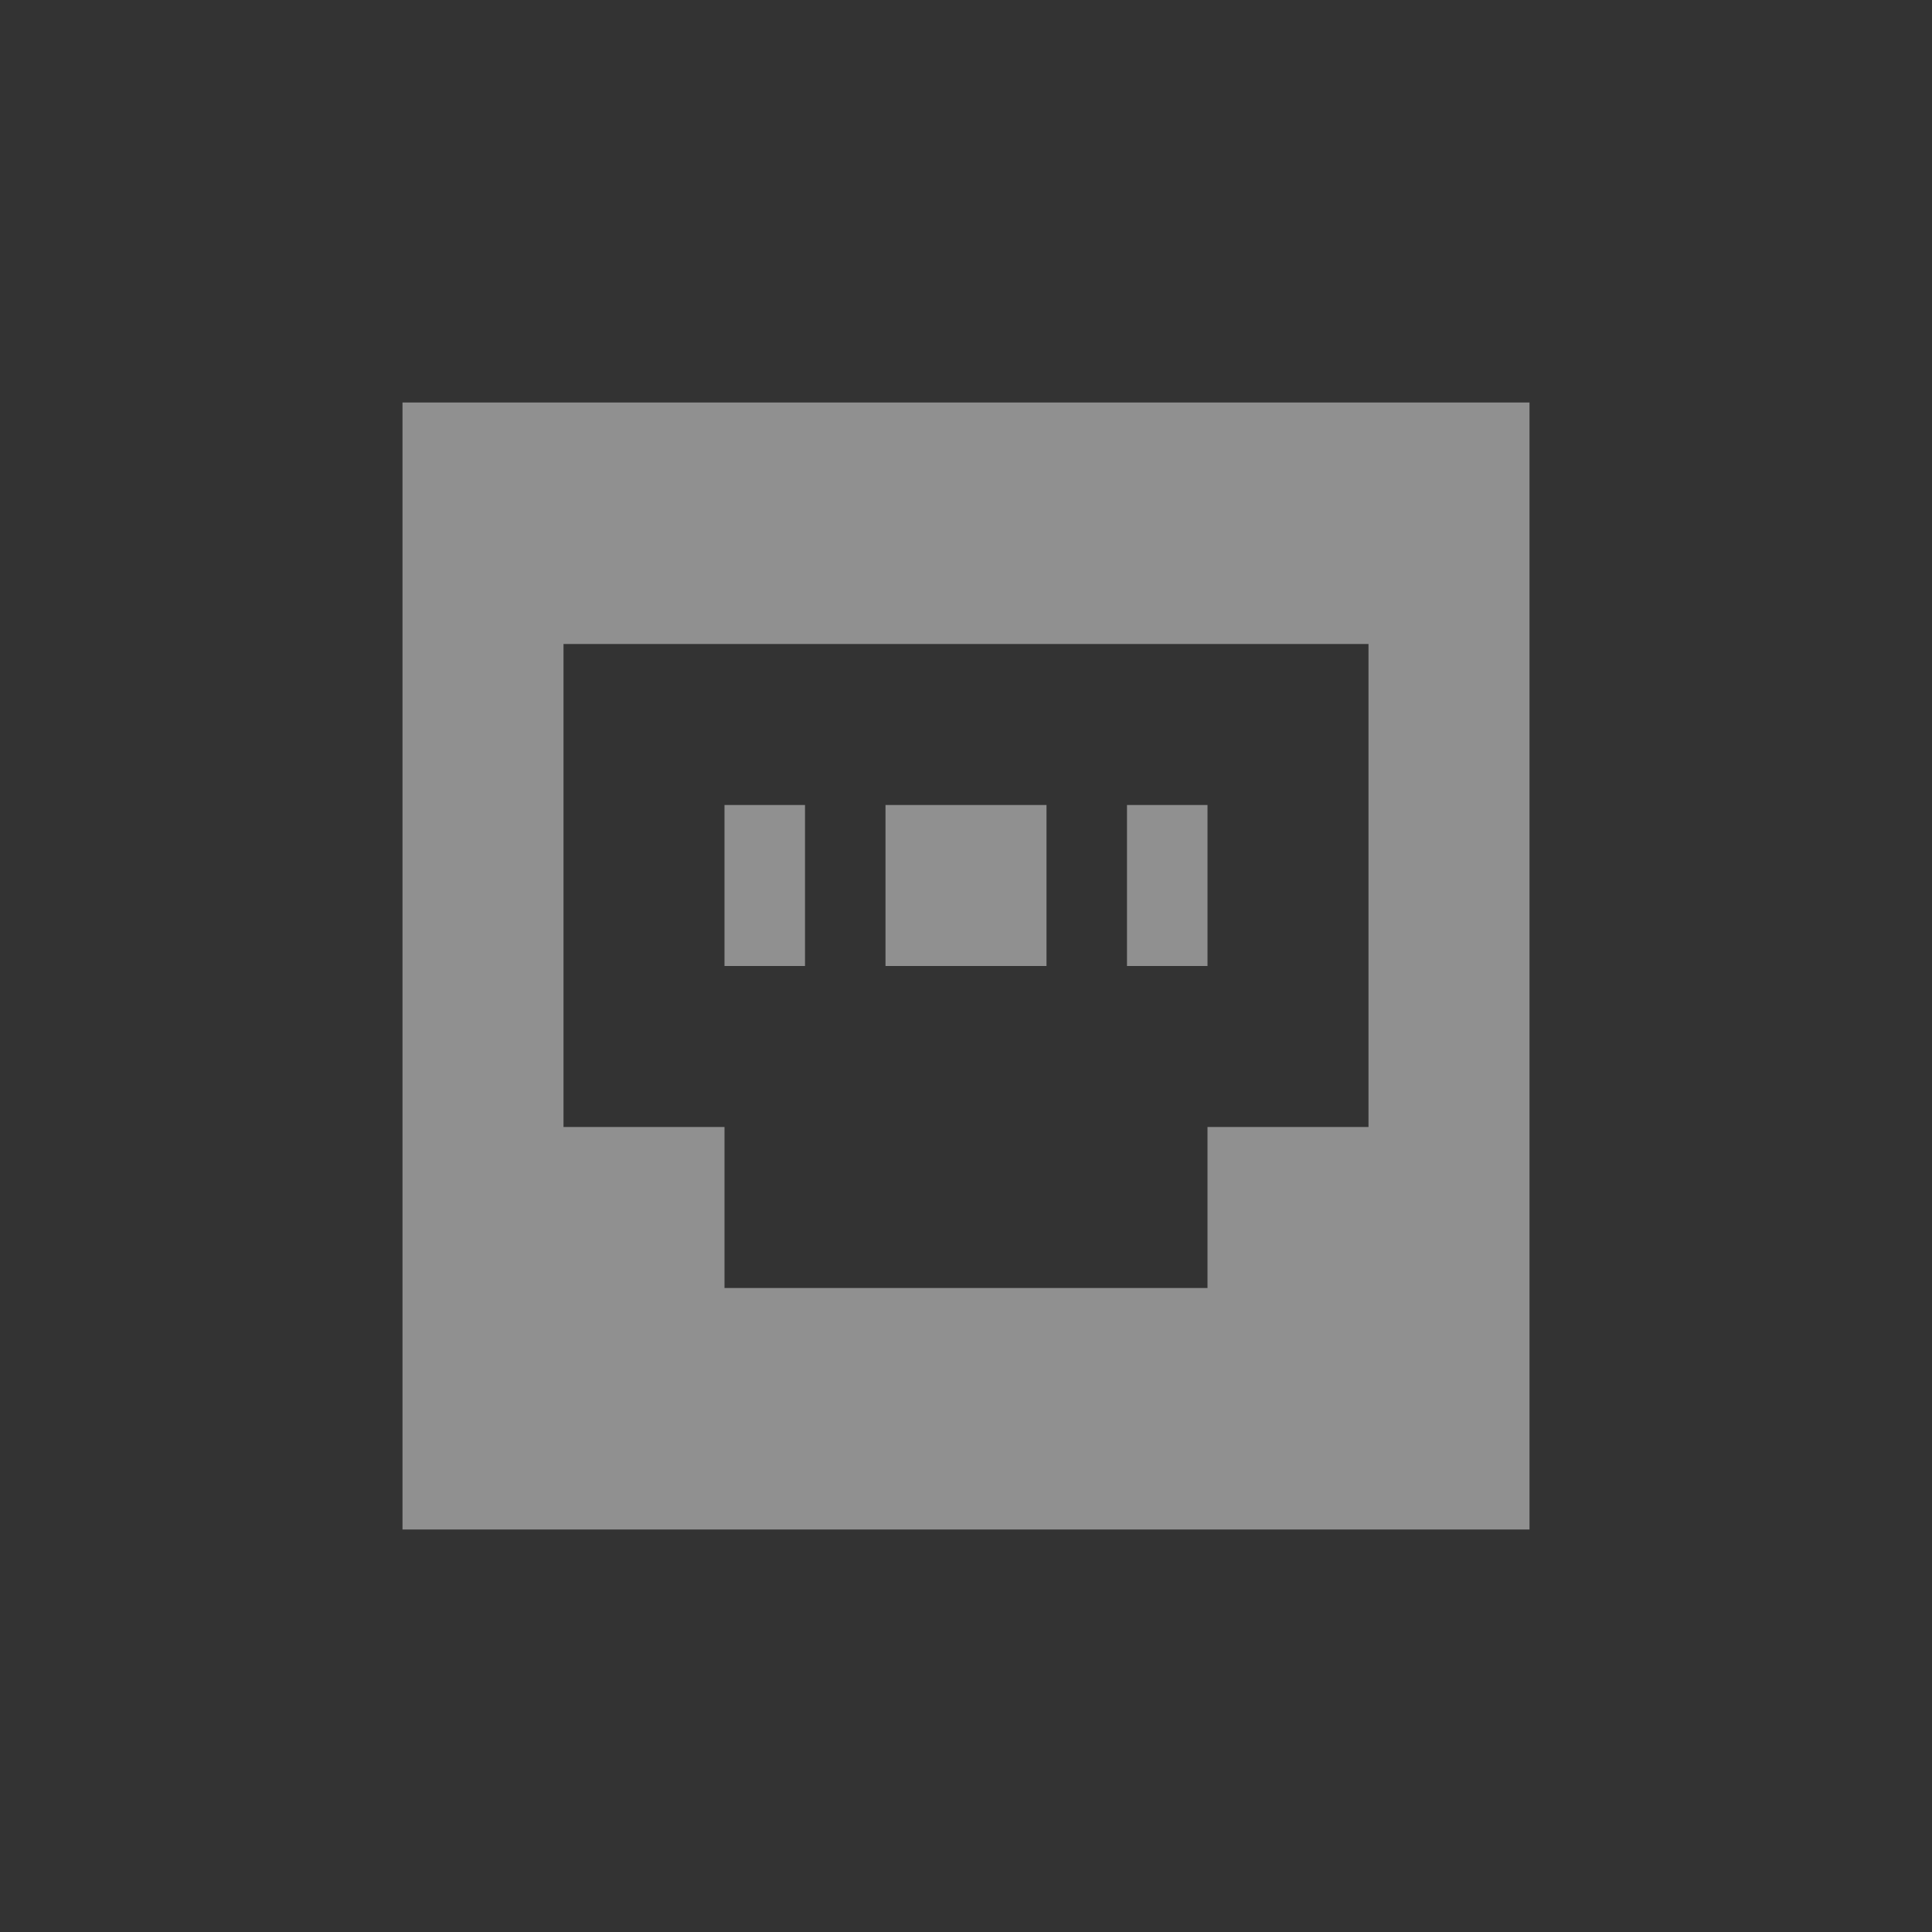 <?xml version="1.0" encoding="UTF-8"?>
<svg xmlns="http://www.w3.org/2000/svg" xmlns:xlink="http://www.w3.org/1999/xlink" width="24px" height="24px" viewBox="0 0 24 24" version="1.1">
<rect x="0" y="0" width="24" height="24" fill="#333333" stroke="none"/>
<g id="surface1">
<defs>
  <style id="current-color-scheme" type="text/css">
   .ColorScheme-Text { color:#eeeeee; } .ColorScheme-Highlight { color:#424242; }
  </style>
 </defs>
<path style="fill:currentColor;fill-opacity:0.5" class="ColorScheme-Text" d="M 5 5 L 5 19 L 19 19 L 19 5 Z M 7 8 L 17 8 L 17 14 L 15 14 L 15 16 L 9 16 L 9 14 L 7 14 Z M 9 10 L 9 12 L 10 12 L 10 10 Z M 11 10 L 11 12 L 13 12 L 13 10 Z M 14 10 L 14 12 L 15 12 L 15 10 Z M 14 10 "/>
</g>
</svg>
